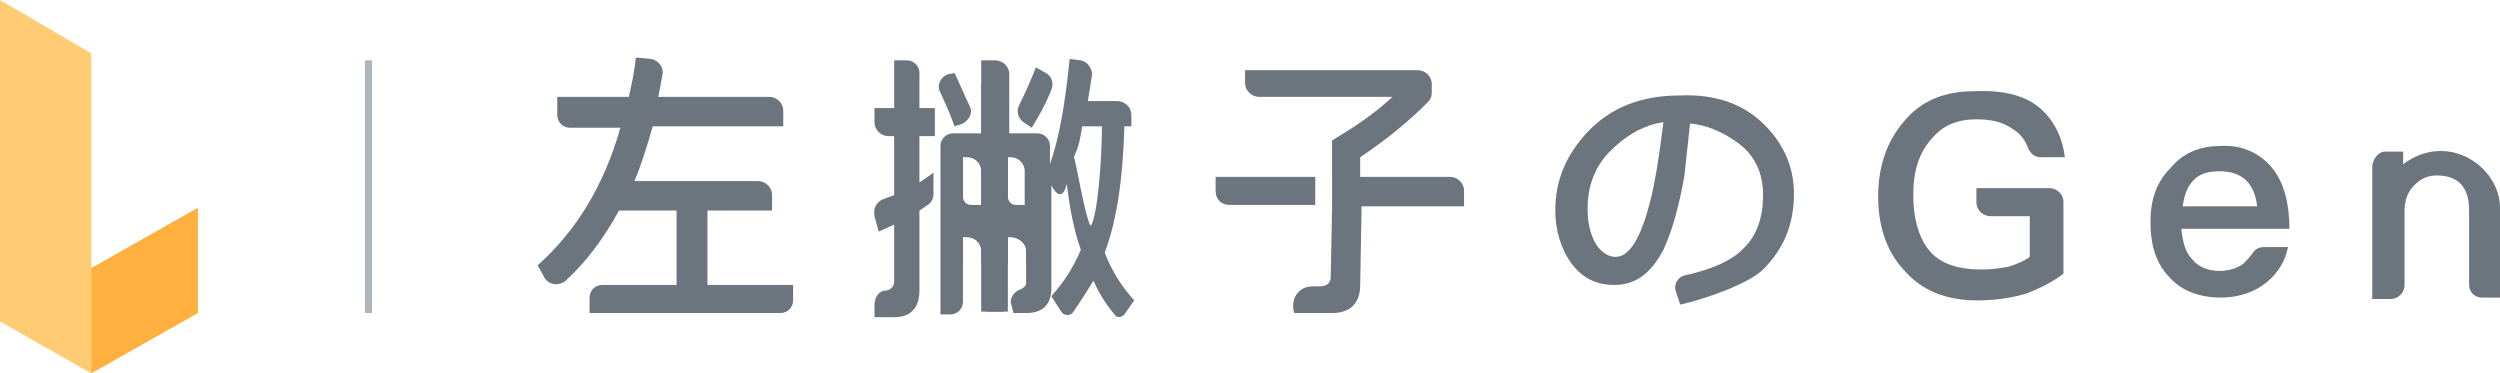 <?xml version="1.0" encoding="utf-8"?>
<!-- Generator: Adobe Illustrator 24.1.2, SVG Export Plug-In . SVG Version: 6.00 Build 0)  -->
<svg version="1.1" id="lefty" xmlns="http://www.w3.org/2000/svg" xmlns:xlink="http://www.w3.org/1999/xlink" x="0px" y="0px"
	 viewBox="0 0 178.1 26.6" style="enable-background:new 0 0 178.1 26.6;" xml:space="preserve">
<style type="text/css">
	.st0{fill:#6C757D;}
	.st1{fill:#ADB5BD;}
	.st2{fill:#FFCC73;}
	.st3{fill:#FFB03E;}
</style>
<g id="author">
	<g id="Gen">
		<path class="st0" d="M178.1,14.8v6.4h-1.3c-0.5,0-0.9-0.4-0.9-0.9V15c0-1.7-0.8-2.5-2.3-2.5c-0.6,0-1.1,0.2-1.5,0.6
			c-0.5,0.4-0.8,1.1-0.8,1.9v5.3c0,0.5-0.4,1-1,1H169v-9.4c0-0.5,0.4-1.1,0.9-1.1h1.3v0.9C174.4,9.3,178.1,11.9,178.1,14.8z"/>
		<path class="st0" d="M161.9,12c0.8,1,1.2,2.5,1.2,4.3h-7.7c0.1,1,0.3,1.7,0.8,2.2c0.4,0.5,1.1,0.8,1.9,0.8c0.7,0,1.3-0.2,1.7-0.5
			c0.2-0.2,0.5-0.5,0.7-0.8s0.5-0.4,0.8-0.4h1.7c-0.2,1-0.7,1.8-1.4,2.4c-0.9,0.8-2.1,1.2-3.4,1.2c-1.5,0-2.8-0.5-3.6-1.4
			c-1-1-1.4-2.3-1.4-4c0-1.5,0.4-2.8,1.4-3.8c0.9-1.1,2.1-1.6,3.6-1.6C159.7,10.3,161,10.9,161.9,12z M156.3,12.8
			c-0.4,0.4-0.7,1-0.8,1.9h5.3c-0.2-1.7-1.1-2.5-2.7-2.5C157.3,12.2,156.7,12.4,156.3,12.8z"/>
		<path class="st0" d="M145.2,7.6c1,0.8,1.7,2,1.9,3.6h-1.7c-0.4,0-0.7-0.2-0.9-0.6c-0.2-0.6-0.6-1.1-1.1-1.4
			c-0.7-0.5-1.5-0.7-2.6-0.7c-1.3,0-2.4,0.4-3.2,1.4c-0.9,1-1.3,2.3-1.3,4s0.4,3,1.1,3.9c0.8,1,2.1,1.4,3.8,1.4
			c0.7,0,1.3-0.1,1.9-0.2c0.6-0.2,1.1-0.4,1.5-0.7v-2.9h-2.8c-0.5,0-1-0.4-1-1v-1h5.2c0.5,0,1,0.4,1,1v5.1c-0.8,0.6-1.6,1-2.6,1.4
			c-1,0.3-2.2,0.5-3.5,0.5c-2.3,0-4-0.7-5.3-2.2c-1.2-1.3-1.8-3.1-1.8-5.2s0.6-3.9,1.8-5.3c1.2-1.5,2.9-2.2,5-2.2
			C142.7,6.4,144.2,6.8,145.2,7.6z"/>
	</g>
	<path id="の" class="st0" d="M125.5,8.7c1.5,1.4,2.3,3.1,2.3,5.1c0,2.3-0.8,4-2.2,5.4c-1,1-4.1,2.1-5.9,2.5l-0.3-0.9
		c-0.2-0.5,0.1-1.1,0.7-1.2c1.8-0.4,3.2-1,4-1.8c1-0.9,1.5-2.2,1.5-3.9c0-1.6-0.6-2.9-1.9-3.8c-1-0.7-2.1-1.2-3.3-1.3l-0.4,3.7
		c-0.4,2.3-0.9,4-1.5,5.3c-0.9,1.7-2,2.5-3.5,2.5c-1.3,0-2.3-0.5-3.1-1.6c-0.7-1-1.1-2.3-1.1-3.7c0-2.2,0.8-4,2.3-5.6
		c1.7-1.8,3.9-2.6,6.6-2.6C122,6.7,124,7.3,125.5,8.7z M117.8,13.3c0.3-1.5,0.5-3,0.7-4.6c-1.3,0.2-2.4,0.8-3.4,1.7
		c-1.4,1.2-2,2.7-2,4.5c0,1,0.2,1.8,0.6,2.5c0.4,0.6,0.9,0.9,1.4,0.9C116.2,18.3,117.1,16.6,117.8,13.3z"/>
	<g id="子">
		<path class="st0" d="M94.9,10c1.5-0.9,2.9-1.8,4.3-3.1h-9.5c-0.5,0-1-0.4-1-1V5H101c0.5,0,1,0.4,1,1v0.6c0,0.3-0.1,0.5-0.3,0.7
			c-1.4,1.4-3,2.7-4.8,3.9v1.4h6.4c0.5,0,1,0.4,1,1v1.1H97l-0.1,5.6c0,1.3-0.7,2-2,2h-2.7l0,0c-0.3-1,0.3-1.9,1.3-1.9
			c0.4,0,0.1,0,0.5,0c0.5,0,0.8-0.2,0.8-0.7l0.1-5v-2.2L94.9,10z"/>
		<path class="st0" d="M93.7,14.6h-6.1c-0.6,0-1-0.4-1-1v-1h7.1V14.6z"/>
	</g>
	<g id="撇">
		<path class="st0" d="M73.5,9.1c0.5-0.8,1-1.7,1.4-2.7c0.2-0.5,0-1-0.4-1.2l-0.7-0.4c-0.4,1-0.8,1.9-1.2,2.7
			c-0.2,0.4-0.1,0.9,0.3,1.2L73.5,9.1z"/>
		<path class="st0" d="M68,9l0.6-0.2c0.5-0.3,0.7-0.8,0.5-1.2C68.7,6.8,68.4,6,68,5.2l-0.5,0.1C67,5.5,66.7,6.1,67,6.6
			C67.3,7.3,67.7,8.1,68,9z"/>
		<path class="st0" d="M65.5,5.2c0-0.5-0.4-0.9-0.9-0.9h-0.9v3.4h-1.4v1c0,0.6,0.5,1,1,1h0.4v4.2c-0.3,0.1-0.5,0.2-0.8,0.3
			c-0.5,0.2-0.7,0.7-0.6,1.2l0.3,1.1l1.1-0.5v4.1c0,0.3-0.3,0.6-0.6,0.6c-0.5,0-0.8,0.5-0.8,1v0.8v0.1h1.4c1.2,0,1.8-0.7,1.8-1.9V15
			c0.2-0.1,0.4-0.3,0.6-0.4c0.3-0.2,0.4-0.5,0.4-0.8v-1.5c-0.4,0.3-0.7,0.5-1,0.7V9.7h1.1v-2h-1.1V5.2z"/>
		<path class="st0" d="M78.7,18c0.9-2.4,1.3-5.4,1.4-9h0.5V8.2c0-0.6-0.5-1-1-1h-2.1c0.1-0.6,0.2-1.3,0.3-1.9c0-0.4-0.3-0.9-0.8-1
			l-0.8-0.1c-0.3,3-0.7,5.5-1.4,7.5v-1.3c0-0.5-0.4-0.9-0.9-0.9h-2V5.3c0-0.6-0.5-1-1-1h-1v5.2h-2c-0.5,0-0.9,0.4-0.9,0.9v12h0.7
			c0.5,0,0.9-0.4,0.9-0.9v-2.9l0-0.4v-1.3V14v-2.8V11h1.7v11.2h1.2V11h1.6v6.9v1.8v0.5c0,0.2-0.3,0.4-0.6,0.5
			c-0.3,0.2-0.5,0.5-0.5,0.8l0.2,0.8h0.9c1.2,0,1.8-0.6,1.8-1.8v-7.3c0,0,0.7,1.5,1.1-0.1c0.2,1.7,0.5,3.3,1,4.7
			c-0.6,1.4-1.3,2.4-2.1,3.3l0.7,1.1c0.2,0.3,0.6,0.3,0.8,0.1c0.5-0.7,1-1.5,1.5-2.3c0.4,0.9,0.9,1.7,1.5,2.4c0.2,0.3,0.5,0.2,0.7,0
			l0.7-1C79.9,20.4,79.2,19.3,78.7,18z M77.7,16.1c-0.4-0.6-1.1-4.9-1.2-4.9c0.4-0.9,0.4-1.1,0.6-2.2h1.4
			C78.5,11.3,78.2,15.4,77.7,16.1z"/>
		<path class="st0" d="M73.5,10.6H68v8.2h0.6v-1.9h0.3c0.5,0,1,0.4,1,1c0,0,0,0.5,0,0.9h1.9v-1.9H72c0.5,0,1.1,0.4,1.1,1v0.9h0.4
			V10.6z M69.9,14.6h-0.7c-0.4,0-0.6-0.3-0.6-0.6v-2.8h0.3c0.5,0,1,0.4,1,1V14.6z M73,14.6h-0.6c-0.4,0-0.6-0.3-0.6-0.6v-2.8H72
			c0.5,0,1,0.4,1,1V14.6z"/>
		<polygon class="st0" points="69.9,6 69.9,12.2 69.9,14.6 69.9,22.2 71.8,22.2 71.8,6 		"/>
	</g>
	<g id="左">
		<path class="st0" d="M44.8,6.9C45,6,45.2,5.1,45.3,4.1l1.1,0.1c0.5,0.1,0.9,0.6,0.8,1.1c-0.1,0.5-0.2,1.1-0.3,1.6h7.9
			c0.5,0,1,0.4,1,1V9h-9.3c-0.4,1.4-0.8,2.7-1.3,3.9H54c0.5,0,1,0.4,1,1V15h-4.6v5.3h6.1v1.1c0,0.5-0.4,0.9-0.9,0.9H42v-1.1
			c0-0.5,0.4-0.9,0.9-0.9h5.3V15h-4.1c-1.1,2-2.3,3.6-3.8,5c-0.5,0.4-1.2,0.3-1.5-0.2l-0.5-0.9c2.7-2.4,4.7-5.6,5.9-9.8h-3.6
			c-0.5,0-0.9-0.4-0.9-0.9V6.9H44.8z"/>
	</g>
</g>
<rect x="26" y="4.3" class="st1" width="0.5" height="18"/>
<g id="logo">
	<polygon class="st2" points="6.5,26.6 0,22.9 0,0 6.5,3.8 	"/>
	<polygon class="st3" points="14.1,22.3 6.5,26.6 6.5,19.1 14.1,14.8 	"/>
</g>
</svg>
